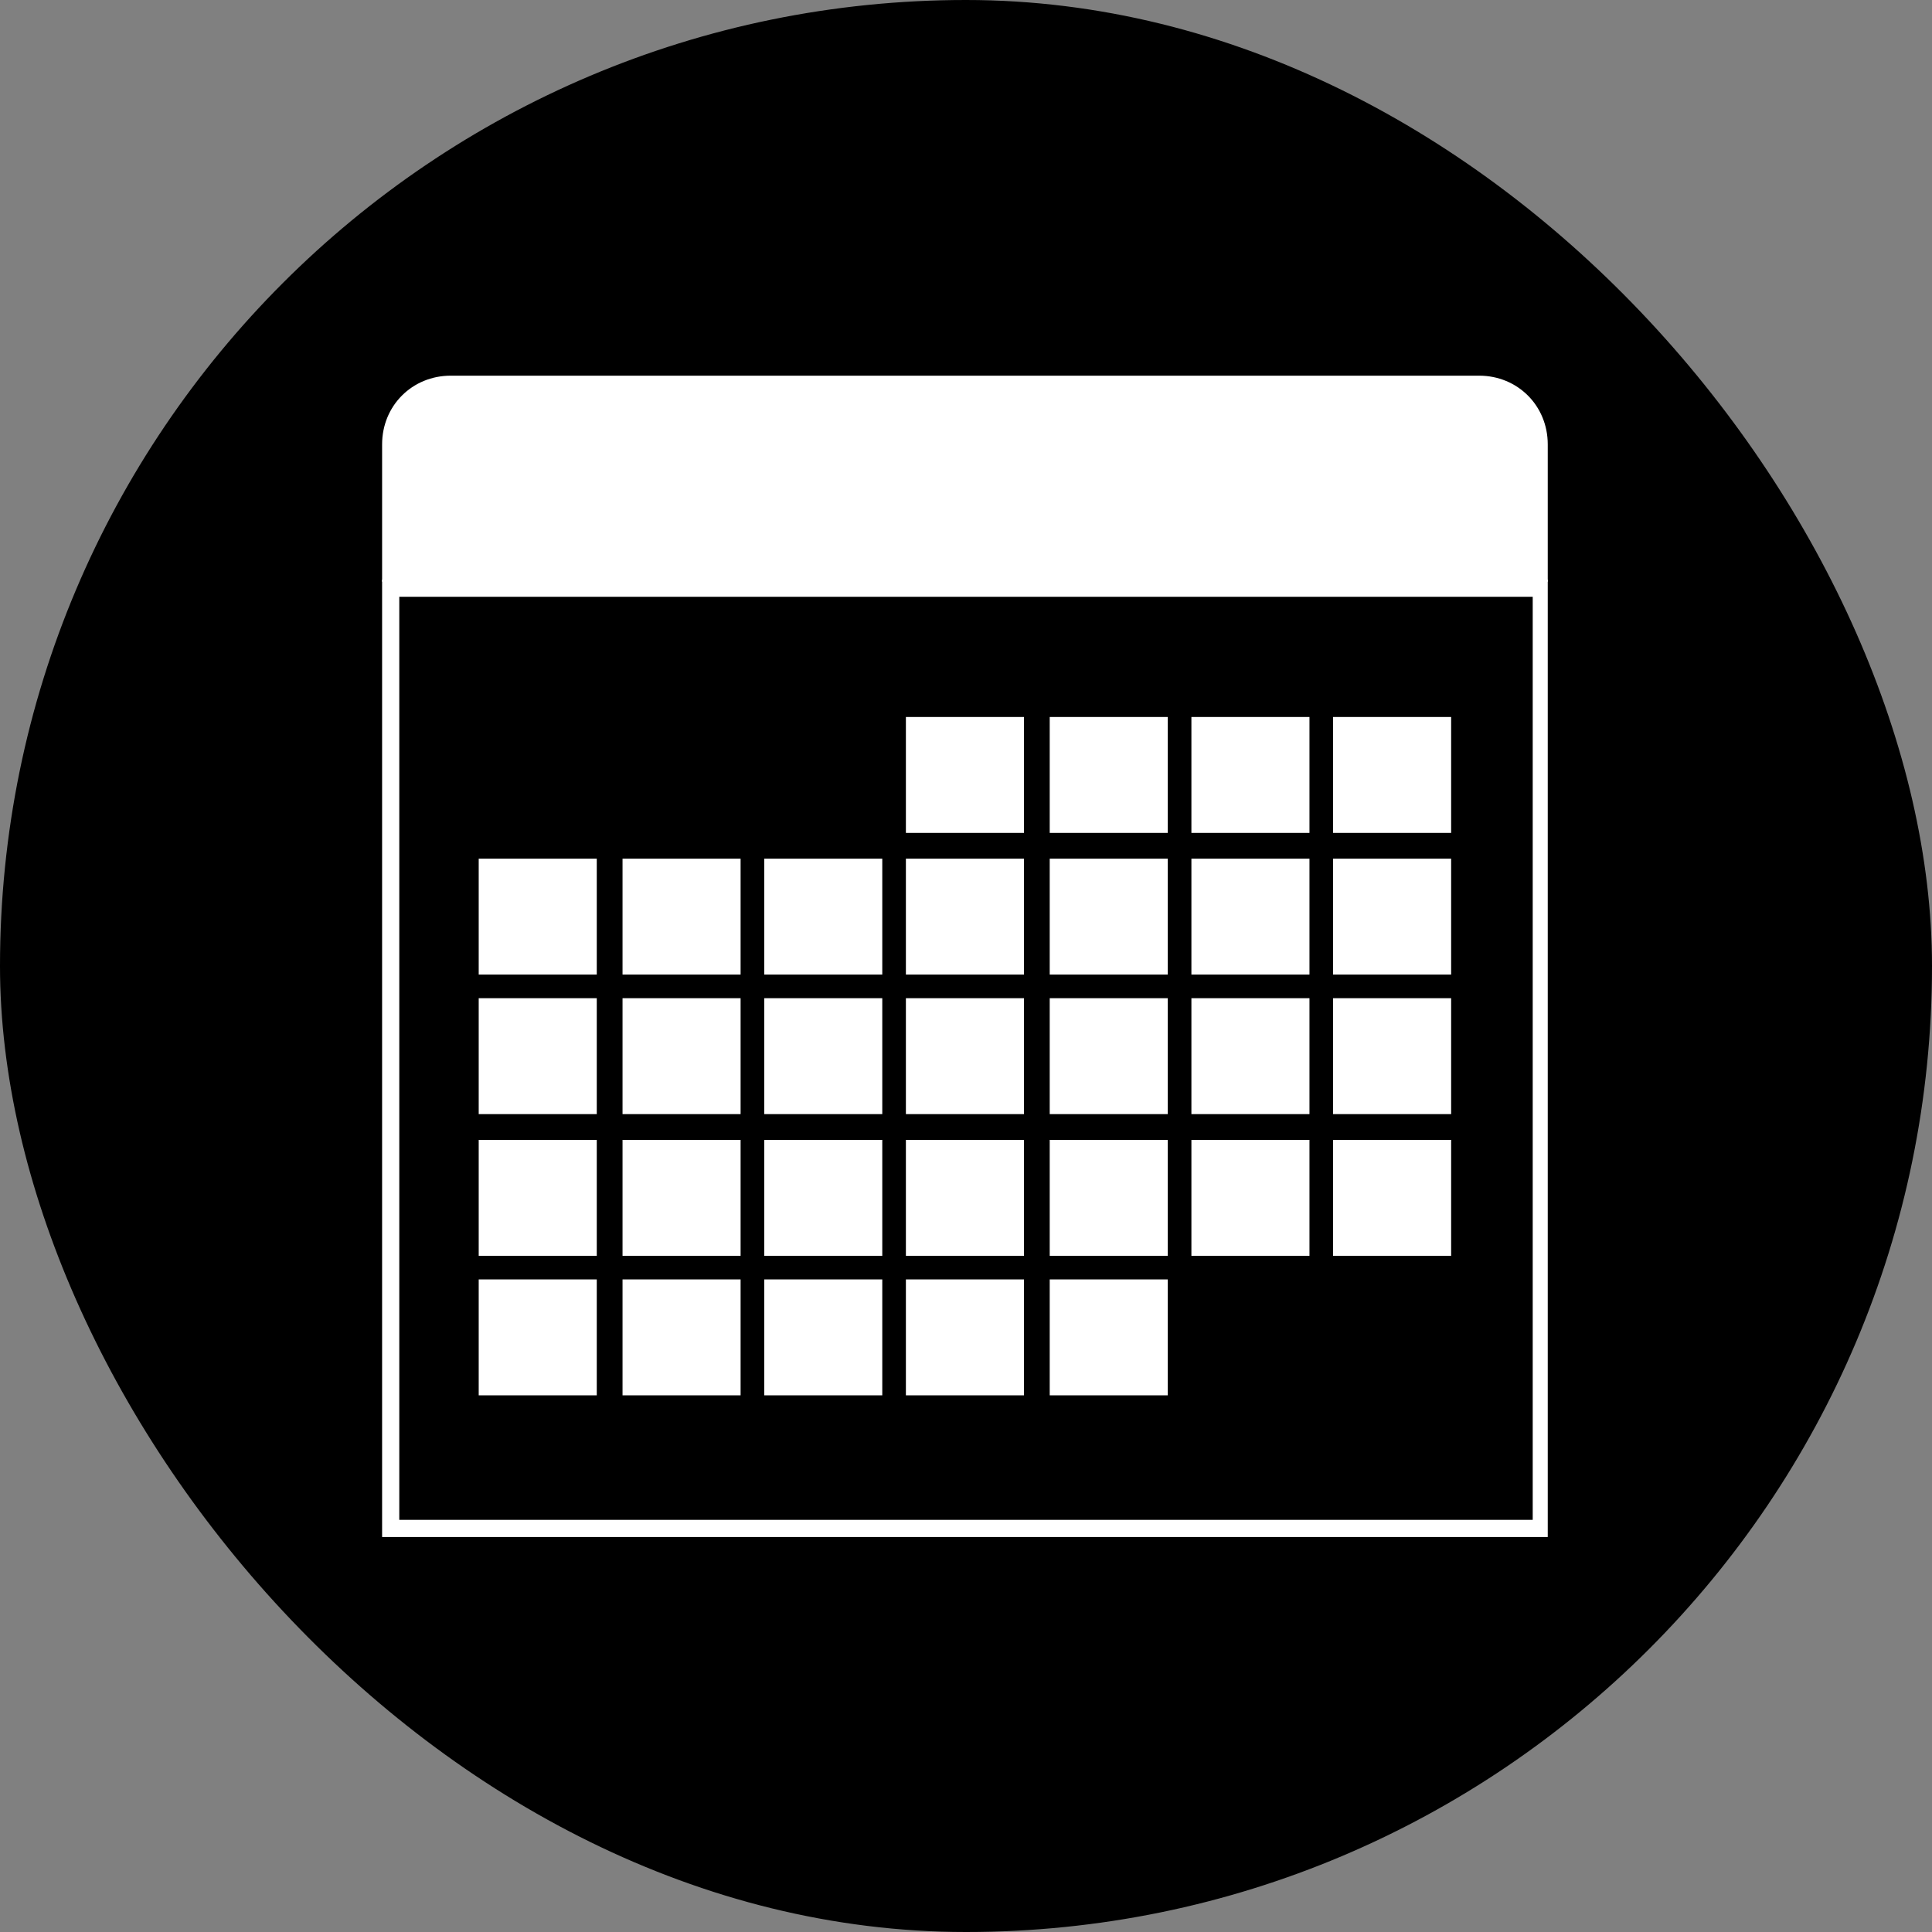 <?xml version="1.0" encoding="UTF-8"?>
<!DOCTYPE svg PUBLIC "-//W3C//DTD SVG 1.1//EN" "http://www.w3.org/Graphics/SVG/1.1/DTD/svg11.dtd">
<!-- Creator: CorelDRAW 2020 (64 Bit) -->
<svg xmlns="http://www.w3.org/2000/svg" xml:space="preserve" width="900px" height="900px" version="1.1" shape-rendering="geometricPrecision" text-rendering="geometricPrecision" image-rendering="optimizeQuality" fill-rule="evenodd" clip-rule="evenodd"
viewBox="0 0 900 900"
 xmlns:xlink="http://www.w3.org/1999/xlink"
 xmlns:xodm="http://www.corel.com/coreldraw/odm/2003">
 <rect x="0" y="0" width="900" height="900" fill="#808080" stroke="none"/>
 <g id="Camada_x0020_1">
  <rect fill="black" width="900" height="900" rx="450" ry="450"/>
  <path fill="white" d="M210 175l479 0c18,0 32,14 32,32l0 64 -543 0 0 -64c0,-18 14,-32 32,-32z"/>
  <rect fill="white" stroke="black" stroke-width="2" stroke-miterlimit="22.926" x="488" y="595" width="57" height="56"/>
  <rect fill="white" stroke="black" stroke-width="2" stroke-miterlimit="22.926" x="421" y="595" width="57" height="56"/>
  <rect fill="white" stroke="black" stroke-width="2" stroke-miterlimit="22.926" x="355" y="595" width="57" height="56"/>
  <rect fill="white" stroke="black" stroke-width="2" stroke-miterlimit="22.926" x="289" y="595" width="57" height="56"/>
  <rect fill="white" stroke="black" stroke-width="2" stroke-miterlimit="22.926" x="222" y="595" width="57" height="56"/>
  <rect fill="white" stroke="black" stroke-width="2" stroke-miterlimit="22.926" x="620" y="530" width="57" height="56"/>
  <rect fill="white" stroke="black" stroke-width="2" stroke-miterlimit="22.926" x="554" y="530" width="57" height="56"/>
  <rect fill="white" stroke="black" stroke-width="2" stroke-miterlimit="22.926" x="488" y="530" width="57" height="56"/>
  <rect fill="white" stroke="black" stroke-width="2" stroke-miterlimit="22.926" x="421" y="530" width="57" height="56"/>
  <rect fill="white" stroke="black" stroke-width="2" stroke-miterlimit="22.926" x="355" y="530" width="57" height="56"/>
  <rect fill="white" stroke="black" stroke-width="2" stroke-miterlimit="22.926" x="289" y="530" width="57" height="56"/>
  <rect fill="white" stroke="black" stroke-width="2" stroke-miterlimit="22.926" x="222" y="530" width="57" height="56"/>
  <rect fill="white" stroke="black" stroke-width="2" stroke-miterlimit="22.926" x="620" y="464" width="57" height="56"/>
  <rect fill="white" stroke="black" stroke-width="2" stroke-miterlimit="22.926" x="554" y="464" width="57" height="56"/>
  <rect fill="white" stroke="black" stroke-width="2" stroke-miterlimit="22.926" x="488" y="464" width="57" height="56"/>
  <rect fill="white" stroke="black" stroke-width="2" stroke-miterlimit="22.926" x="421" y="464" width="57" height="56"/>
  <rect fill="white" stroke="black" stroke-width="2" stroke-miterlimit="22.926" x="355" y="464" width="57" height="56"/>
  <rect fill="white" stroke="black" stroke-width="2" stroke-miterlimit="22.926" x="289" y="464" width="57" height="56"/>
  <rect fill="white" stroke="black" stroke-width="2" stroke-miterlimit="22.926" x="222" y="464" width="57" height="56"/>
  <rect fill="white" stroke="black" stroke-width="2" stroke-miterlimit="22.926" x="620" y="399" width="57" height="56"/>
  <rect fill="white" stroke="black" stroke-width="2" stroke-miterlimit="22.926" x="554" y="399" width="57" height="56"/>
  <rect fill="white" stroke="black" stroke-width="2" stroke-miterlimit="22.926" x="488" y="399" width="57" height="56"/>
  <rect fill="white" stroke="black" stroke-width="2" stroke-miterlimit="22.926" x="421" y="399" width="57" height="56"/>
  <rect fill="white" stroke="black" stroke-width="2" stroke-miterlimit="22.926" x="355" y="399" width="57" height="56"/>
  <rect fill="white" stroke="black" stroke-width="2" stroke-miterlimit="22.926" x="289" y="399" width="57" height="56"/>
  <rect fill="white" stroke="black" stroke-width="2" stroke-miterlimit="22.926" x="222" y="399" width="57" height="56"/>
  <rect fill="white" stroke="black" stroke-width="2" stroke-miterlimit="22.926" x="620" y="333" width="57" height="56"/>
  <rect fill="white" stroke="black" stroke-width="2" stroke-miterlimit="22.926" x="554" y="333" width="57" height="56"/>
  <rect fill="white" stroke="black" stroke-width="2" stroke-miterlimit="22.926" x="488" y="333" width="57" height="56"/>
  <rect fill="white" stroke="black" stroke-width="2" stroke-miterlimit="22.926" x="421" y="333" width="57" height="56"/>
  <path fill="white" fill-rule="nonzero" d="M182 270l539 0 0 446 -543 0 0 -446 4 0zm532 8l-528 0 0 430 528 0 0 -430z"/>
 </g>
</svg>
